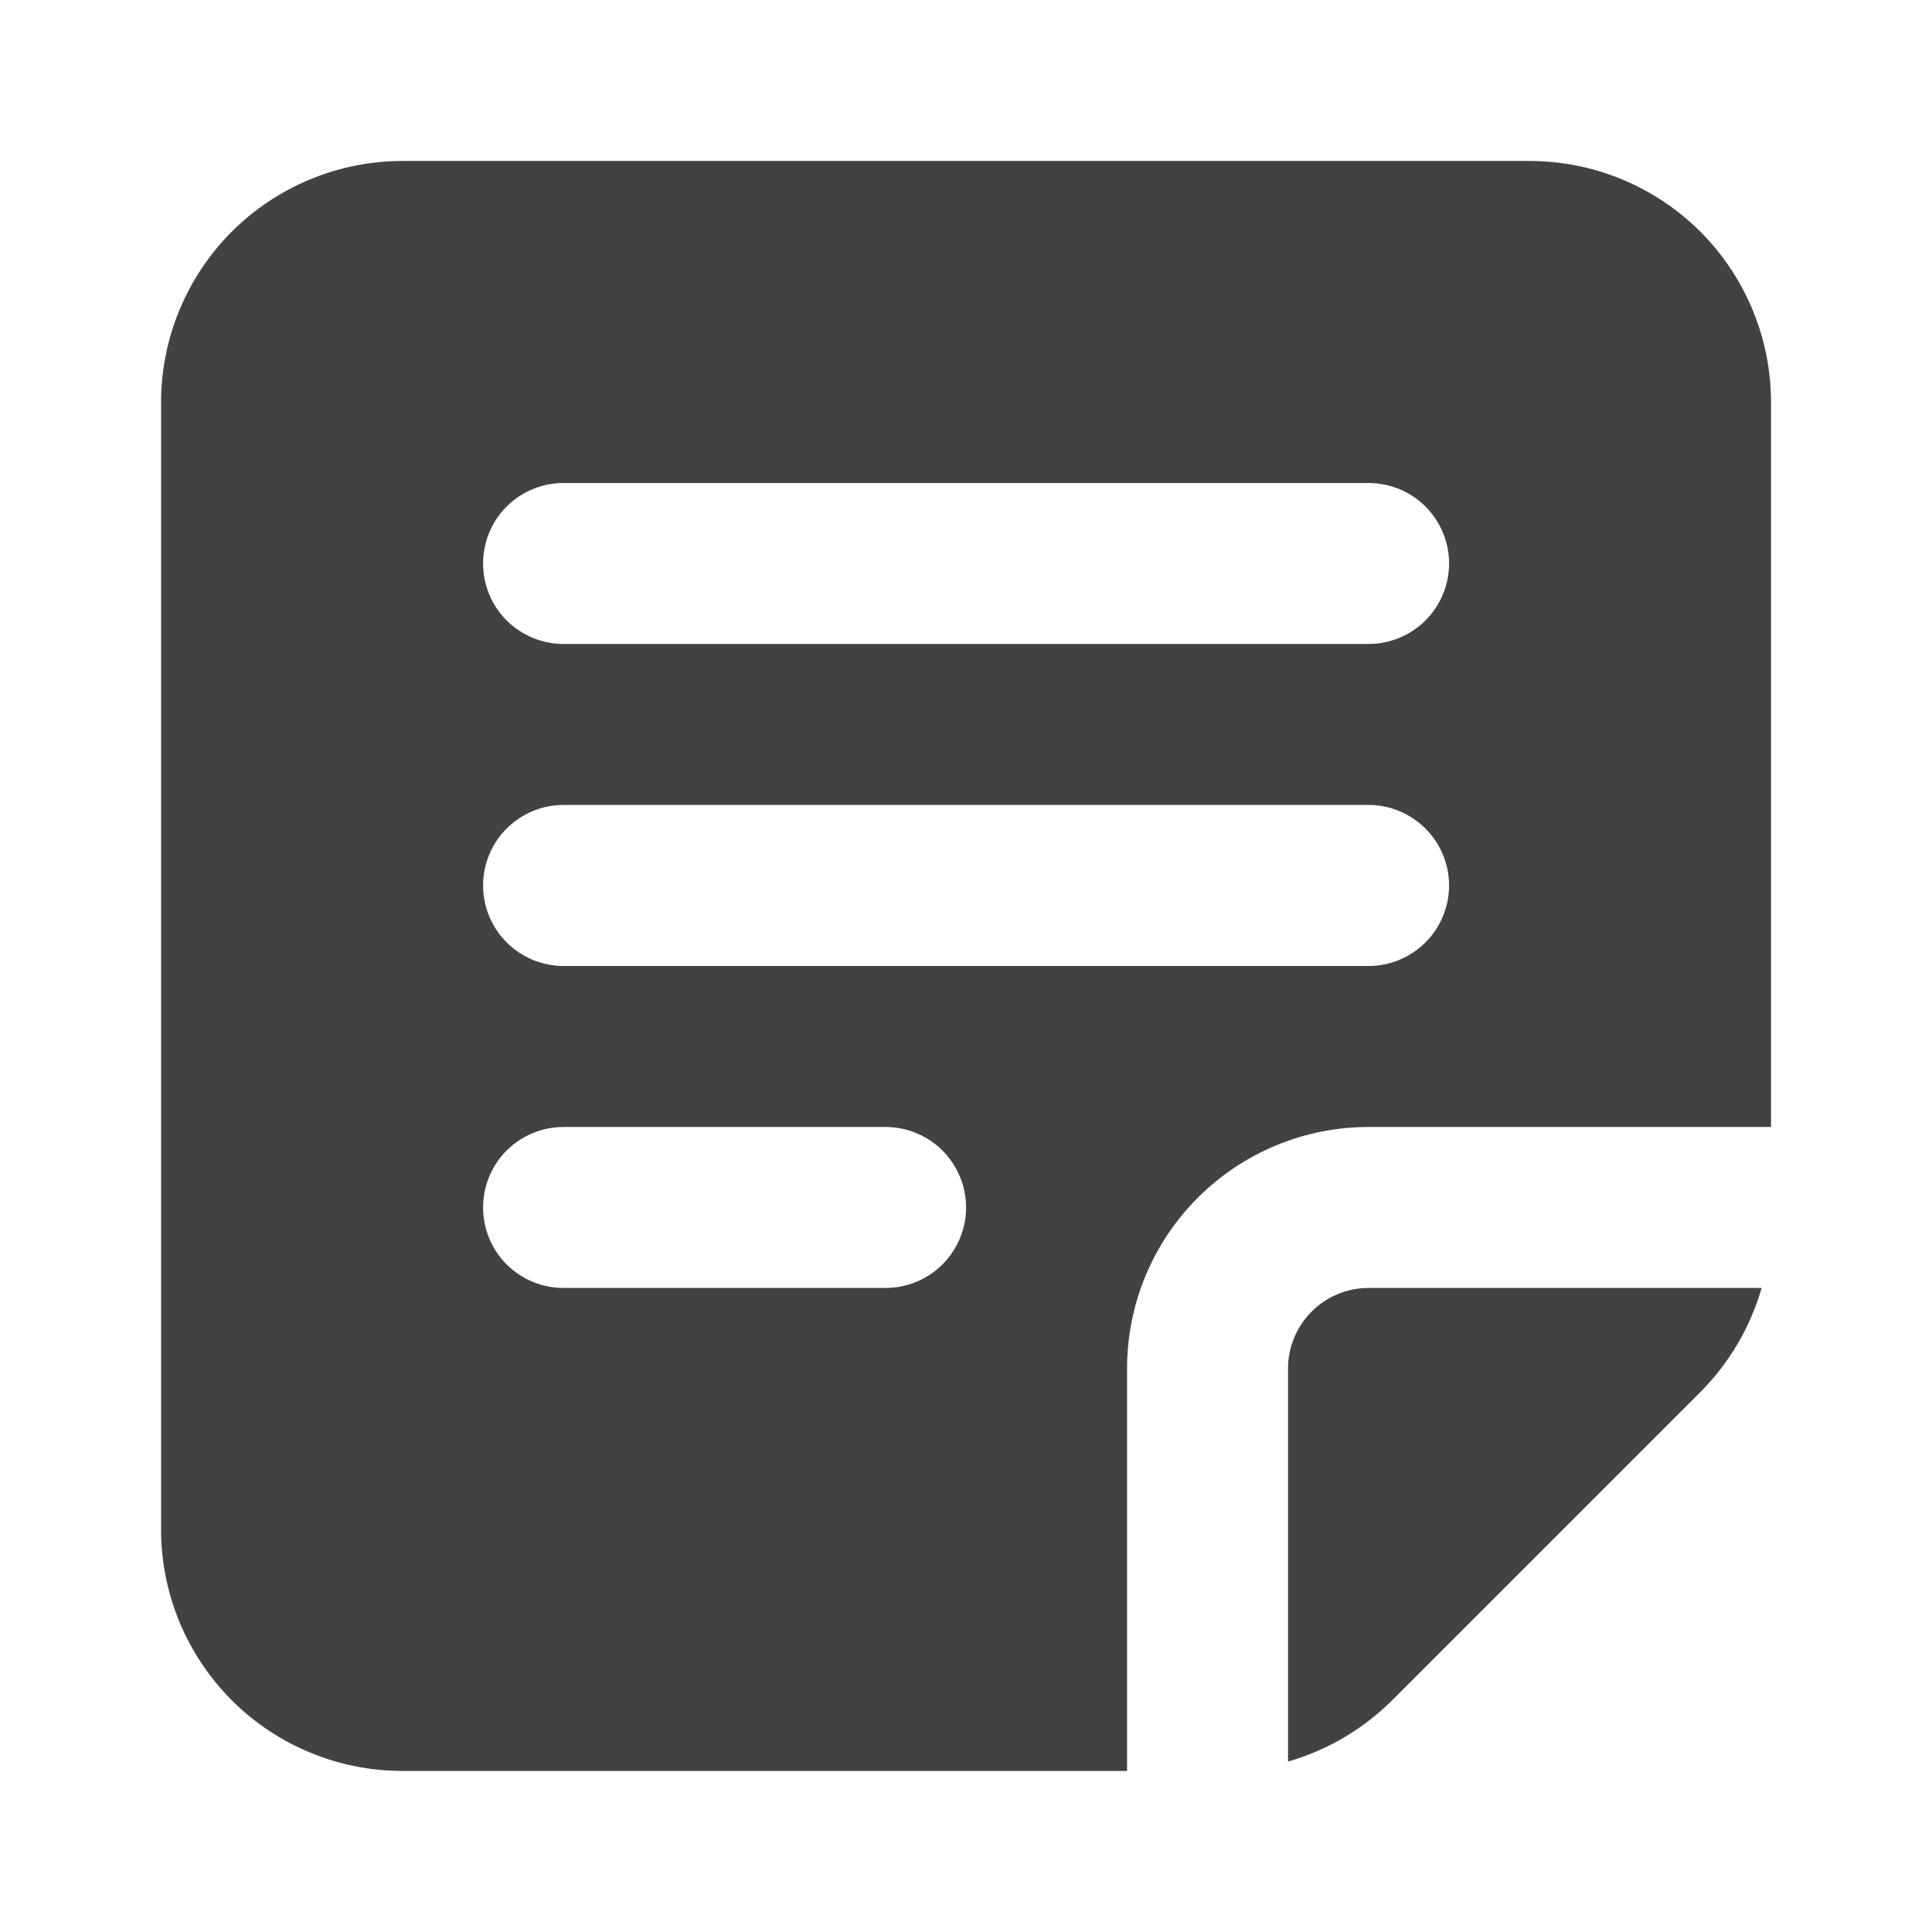 <svg width="22" height="22" viewBox="0 0 22 22" fill="none" xmlns="http://www.w3.org/2000/svg">
<path fill-rule="evenodd" clip-rule="evenodd" d="M4.584 1.833C3.855 1.833 3.155 2.123 2.639 2.638C2.124 3.154 1.834 3.854 1.834 4.583V17.416C1.834 18.146 2.124 18.845 2.639 19.361C3.155 19.877 3.855 20.166 4.584 20.166H12.834V15.583C12.834 14.854 13.124 14.154 13.639 13.639C14.155 13.123 14.855 12.833 15.584 12.833H20.167V4.583C20.167 3.854 19.878 3.154 19.362 2.638C18.846 2.123 18.147 1.833 17.417 1.833H4.584ZM15.853 19.361C15.523 19.69 15.115 19.93 14.667 20.059V15.583C14.667 15.34 14.764 15.107 14.936 14.935C15.108 14.763 15.341 14.666 15.584 14.666H20.06C19.931 15.114 19.691 15.522 19.362 15.852L15.853 19.361ZM6.417 5.5C6.174 5.5 5.941 5.596 5.769 5.768C5.597 5.94 5.501 6.173 5.501 6.416C5.501 6.659 5.597 6.893 5.769 7.065C5.941 7.236 6.174 7.333 6.417 7.333H15.584C15.827 7.333 16.06 7.236 16.232 7.065C16.404 6.893 16.501 6.659 16.501 6.416C16.501 6.173 16.404 5.94 16.232 5.768C16.06 5.596 15.827 5.5 15.584 5.5H6.417ZM6.417 9.166C6.174 9.166 5.941 9.263 5.769 9.435C5.597 9.607 5.501 9.84 5.501 10.083C5.501 10.326 5.597 10.559 5.769 10.731C5.941 10.903 6.174 11 6.417 11H15.584C15.827 11 16.06 10.903 16.232 10.731C16.404 10.559 16.501 10.326 16.501 10.083C16.501 9.84 16.404 9.607 16.232 9.435C16.06 9.263 15.827 9.166 15.584 9.166H6.417ZM6.417 12.833C6.174 12.833 5.941 12.93 5.769 13.101C5.597 13.273 5.501 13.507 5.501 13.75C5.501 13.993 5.597 14.226 5.769 14.398C5.941 14.57 6.174 14.666 6.417 14.666H10.084C10.327 14.666 10.56 14.57 10.732 14.398C10.904 14.226 11.001 13.993 11.001 13.75C11.001 13.507 10.904 13.273 10.732 13.101C10.56 12.93 10.327 12.833 10.084 12.833H6.417Z" fill="#424242"/>
</svg>
